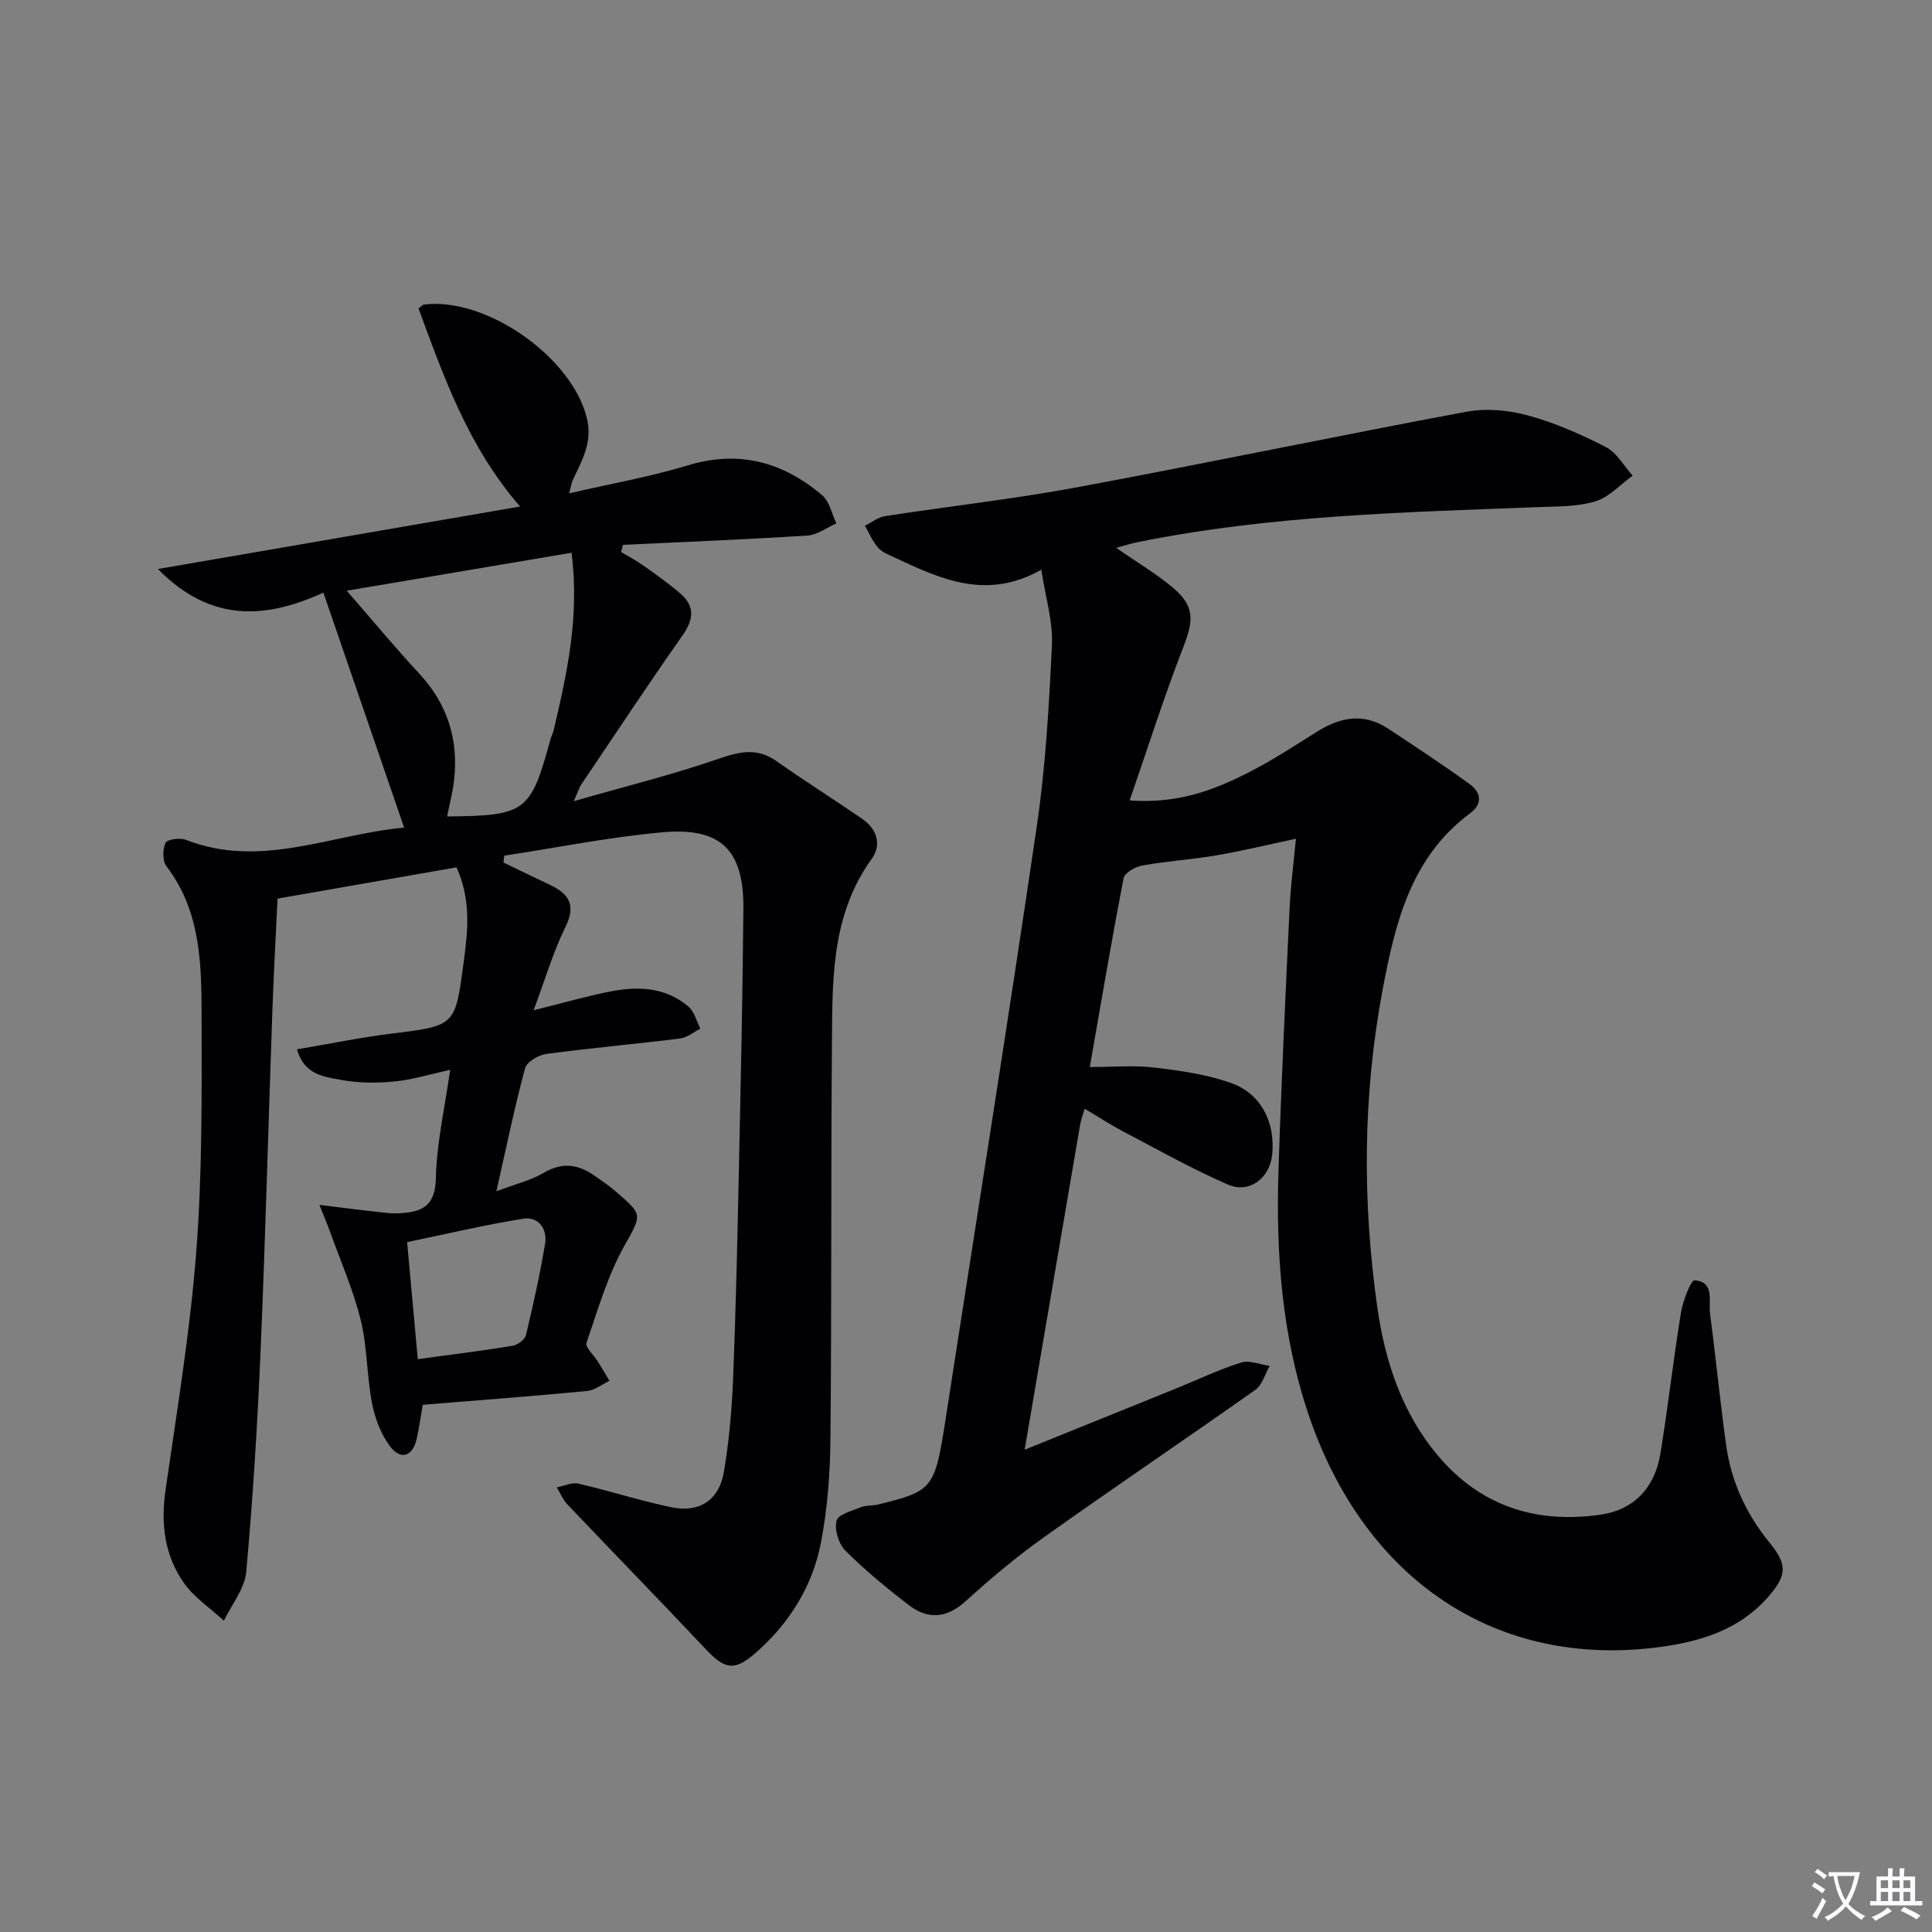 <svg enable-background="new 0 0 400 400" viewBox="0 0 400 400" xmlns="http://www.w3.org/2000/svg"><rect x="0" y="0" width="400" height="400" fill="#808080" stroke="none"/><path d="m377.9 391.2c-.2.3-.4.5-.6.8-.7-.6-1.4-1-2.2-1.5.2-.3.4-.5.5-.8.6.4 1.4.8 2.3 1.5zm-1.8 6.1c-.2-.2-.5-.4-.9-.6.4-.6.8-1.2 1.2-1.9s.7-1.3.9-1.9c.3.3.5.5.8.7-.7 1.3-1.4 2.6-2 3.7zm2.2-9c-.3.3-.5.5-.6.8-.6-.6-1.3-1.1-2-1.5.3-.3.5-.5.6-.7.6.5 1.3.9 2 1.4zm.3.2v-.9h2 4.5c-.3 1.3-.6 2.5-1 3.6s-.9 2.1-1.4 3c.4.5 1 1 1.6 1.4s1.2.8 1.9 1.1c-.3.2-.5.4-.8.8-.4-.3-1-.7-1.6-1.2s-1.2-1.1-1.6-1.6c-.5.6-1.1 1.1-1.7 1.6s-1.4.9-2.1 1.4c-.1-.3-.3-.5-.7-.8.6-.2 1.2-.5 1.9-1s1.4-1.1 2-1.8c-.5-.8-.9-1.6-1.2-2.5s-.6-2-.8-3.2c-.4.1-.7.1-1 .1zm2.5 2.7c.3 1 .7 1.7 1 2.2.3-.5.6-1.1 1-2s.6-1.9.9-3h-3.2-.4c.1.9.3 1.8.7 2.8z" fill="#fbfafc"/><path d="m396.5 388.5v1.5 3.6h1.5v.9c-.4 0-1 0-1.7 0h-7.9c-.5 0-.9 0-1.2 0v-.9h1.3v-3.5c0-.7 0-1.2 0-1.6h2.4c0-.8 0-1.4 0-1.7h1c0 .3-.1.8-.1 1.7h1.5c0-.8 0-1.4 0-1.7h1c0 .3-.1.9-.1 1.7zm-8.2 9.2c-.2-.3-.5-.5-.8-.8.8-.3 1.4-.6 1.9-.9s1-.7 1.4-1.1c.3.3.6.5.9.8-1.6 1-2.8 1.6-3.4 2zm2.6-6.8v-1.6h-1.5v1.6zm0 2.7v-1.9h-1.5v1.9zm2.4-2.7v-1.6h-1.5v1.6zm0 2.7v-1.9h-1.5v1.9zm.2 2 .7-.8c.4.2.9.5 1.6.8s1.3.7 1.8 1c-.3.3-.5.5-.8.8-.4-.3-1.5-1-3.3-1.8zm2-4.7v-1.6h-1.4v1.6zm0 2.7v-1.9h-1.4v1.9z" fill="#fbfafc"/><g fill="#010103"><path d="m66.13 249.46c5.14.63 9.16 1.14 13.18 1.59 1.27.14 2.56.21 3.83.12 4.46-.29 6.98-1.71 7.1-7.19.15-7.23 1.82-14.42 2.96-22.49-4.28.94-7.87 2.07-11.54 2.42-3.61.35-7.37.34-10.92-.31-3.51-.65-7.72-.97-9.26-6.34 6.71-1.14 13.11-2.46 19.57-3.26 13.39-1.65 13.2-1.56 15.01-15.26.84-6.37 1.44-12.51-1.54-19.17-12.3 2.15-24.64 4.31-37.06 6.48-.38 8.07-.8 15.69-1.07 23.31-.83 23.45-1.44 46.91-2.44 70.35-.65 15.26-1.59 30.52-2.97 45.73-.32 3.48-3.02 6.75-4.62 10.11-2.83-2.61-6.22-4.83-8.36-7.92-3.92-5.65-4.73-12.14-3.74-19.05 2.36-16.42 5.09-32.84 6.37-49.36 1.24-16.07 1.14-32.27 1.11-48.41-.02-10.93-.07-22.03-7.28-31.46-.84-1.1-.81-3.52-.18-4.86.35-.74 3.01-1.08 4.24-.6 15.45 6.03 29.94-1.13 45.15-2.55-5.62-16.34-11.03-32.09-16.72-48.64-11.66 5.32-23.15 6.42-34.26-4.89 25.59-4.42 49.83-8.6 74.99-12.94-10.79-12.42-15.8-26.86-21.03-41.01.78-.6.9-.78 1.04-.8 13.07-1.64 30.84 10.99 33.84 23.61 1.18 4.98-1.07 8.7-2.94 12.73-.26.57-.34 1.22-.75 2.74 8.59-1.99 16.73-3.41 24.57-5.79 10.63-3.23 19.7-.69 27.81 6.18 1.53 1.3 1.99 3.86 2.95 5.83-1.99.87-3.94 2.39-5.98 2.52-12.72.81-25.46 1.32-38.2 1.92-.14.49-.28.98-.41 1.47 1.58.96 3.22 1.82 4.72 2.89 2.56 1.82 5.14 3.64 7.52 5.68 3.08 2.65 2.83 5.39.49 8.72-7.17 10.2-14.05 20.61-21.02 30.95-.36.53-.53 1.18-1.49 3.36 10.78-3.09 20.51-5.5 29.94-8.76 4.38-1.51 7.99-2.37 12.03.48 5.83 4.11 11.87 7.9 17.75 11.95 3.04 2.1 4.09 5.31 1.95 8.28-8.6 11.94-8.12 25.72-8.23 39.32-.22 26.99-.04 53.99-.31 80.98-.07 7.11-.62 14.33-1.97 21.3-1.75 9.03-6.55 16.68-13.51 22.79-4.42 3.88-6.41 3.42-10.4-.83-9.45-10.05-19.09-19.92-28.59-29.92-.93-.98-1.46-2.33-2.18-3.52 1.5-.28 3.11-1.08 4.47-.77 6.45 1.49 12.78 3.54 19.25 4.89 5.79 1.2 9.88-1.46 10.87-7.3 1.08-6.37 1.65-12.86 1.91-19.31.58-14.46.89-28.94 1.2-43.41.38-17.97.78-35.94.93-53.92.1-12.15-4.65-16.89-16.79-15.8-10.96.99-21.82 3.18-32.72 4.84-.05.47-.11.95-.16 1.42 3.21 1.54 6.41 3.1 9.62 4.62 3.89 1.85 5.47 4.13 3.23 8.67-2.53 5.13-4.15 10.71-6.61 17.29 5.9-1.47 10.44-2.75 15.04-3.72 6.03-1.28 12.01-1.31 17.02 2.97 1.23 1.05 1.67 3.02 2.47 4.57-1.4.7-2.74 1.85-4.21 2.03-9.22 1.15-18.49 1.96-27.7 3.2-1.62.22-4.03 1.64-4.39 2.96-2.15 7.96-3.81 16.05-5.94 25.47 3.95-1.5 7.14-2.25 9.83-3.83 3.87-2.28 7.19-1.75 10.58.67 1.35.97 2.77 1.87 4.02 2.96 5.68 4.96 5.93 4.7 2.21 11.24-3.57 6.28-5.62 13.45-7.98 20.35-.31.9 1.52 2.52 2.32 3.82.83 1.33 1.62 2.68 2.43 4.03-1.54.73-3.03 1.95-4.62 2.11-11.25 1.07-22.52 1.92-34.03 2.86-.45 2.55-.76 4.81-1.26 7.04-.8 3.6-3.25 4.52-5.48 1.6-1.91-2.5-3.15-5.81-3.76-8.95-1.1-5.69-.97-11.65-2.35-17.25-1.53-6.21-4.15-12.15-6.32-18.2-.53-1.49-1.16-2.94-2.23-5.63zm5.66-127.16c5.37 6.16 10.03 11.8 15 17.15 5.82 6.27 8.15 13.56 7.24 21.94-.28 2.57-.96 5.1-1.46 7.65 16.32-.17 17.28-.89 21.4-15.98.17-.64.51-1.23.66-1.87 2.78-11.8 5.39-23.62 3.7-36.75-15.53 2.62-30.82 5.2-46.54 7.86zm14.71 159.1c6.88-.94 13.28-1.73 19.63-2.77 1.04-.17 2.53-1.28 2.76-2.21 1.51-6.27 2.91-12.57 3.96-18.93.51-3.08-1.38-5.67-4.52-5.17-8.08 1.29-16.06 3.2-24.04 4.85.76 8.37 1.45 15.93 2.21 24.23z"/><path d="m231.11 113.43c4.4 3.06 8.28 5.35 11.68 8.2 4.55 3.81 4.38 6.74 2.24 12.24-3.99 10.26-7.32 20.78-11.15 31.85 10.62.79 18.52-2.55 26.16-6.6 4.4-2.33 8.57-5.11 12.81-7.74 4.76-2.96 9.59-3.79 14.52-.54 5.67 3.74 11.34 7.47 16.84 11.45 2.37 1.71 2.92 4.04.1 6.14-12.25 9.11-15.48 22.79-18.07 36.58-4.08 21.74-4.19 43.65-1.1 65.53 1.6 11.33 5.13 22.05 12.67 30.95 8.81 10.4 20.36 14.03 33.6 12.1 7.04-1.03 11.23-5.71 12.36-12.65 1.58-9.66 2.66-19.4 4.24-29.07.4-2.47 2.05-6.86 2.85-6.8 4.21.33 2.84 4.29 3.19 6.95 1.2 9.05 2.07 18.15 3.33 27.2 1.06 7.56 4.15 14.25 9.03 20.22 3.77 4.61 3.51 6.84-.47 11.34-5.87 6.64-13.88 9.08-22.15 10.2-33.77 4.58-61.21-13.7-72.85-48.05-5.58-16.48-6.79-33.49-6.24-50.68.58-18.12 1.45-36.24 2.3-54.35.21-4.45.8-8.87 1.31-14.25-6.02 1.28-11.23 2.55-16.5 3.45-5.07.86-10.23 1.18-15.29 2.09-1.46.26-3.68 1.52-3.89 2.64-2.46 12.68-4.61 25.42-7 39.09 4.84 0 9.14-.4 13.32.1 5.38.64 10.9 1.41 15.96 3.22 6.26 2.23 9.18 8.25 8.47 14.89-.51 4.78-4.69 8.05-9.13 6.13-7.42-3.21-14.5-7.22-21.68-10.99-2.62-1.37-5.1-3-8-4.72-.41 1.39-.76 2.27-.92 3.18-3.8 22.19-7.59 44.39-11.51 67.42 10.93-4.42 21.17-8.55 31.41-12.7 4.47-1.81 8.84-3.92 13.42-5.35 1.73-.54 3.93.42 5.91.69-.97 1.68-1.53 3.94-2.97 4.96-14.53 10.27-29.3 20.22-43.8 30.54-5.68 4.04-11.05 8.56-16.21 13.24-3.9 3.53-7.74 3.82-11.66.84-4.62-3.52-9.12-7.25-13.23-11.34-1.39-1.39-2.27-4.34-1.81-6.19.32-1.3 3.26-2.05 5.12-2.81 1.04-.42 2.31-.26 3.43-.53 11.47-2.8 11.79-3.26 14.04-17.77 6.31-40.84 12.84-81.65 18.85-122.53 1.83-12.46 2.56-25.12 3.15-37.72.23-4.83-1.32-9.74-2.2-15.53-11.36 6.43-20.9 1.9-30.42-2.54-1.2-.56-2.56-1.09-3.39-2.04-1.14-1.31-1.83-3-2.71-4.52 1.39-.68 2.71-1.77 4.17-1.99 13.28-2.05 26.65-3.54 39.85-5.99 26.89-5 53.67-10.62 80.56-15.63 4.09-.76 8.71-.32 12.75.79 5.56 1.52 10.97 3.9 16.11 6.55 2.25 1.16 3.7 3.88 5.51 5.9-2.55 1.84-4.87 4.46-7.72 5.32-3.74 1.13-7.89 1.04-11.87 1.19-27.73 1.08-55.5 1.7-82.84 7.25-1.3.24-2.56.66-4.48 1.19z"/></g></svg>
